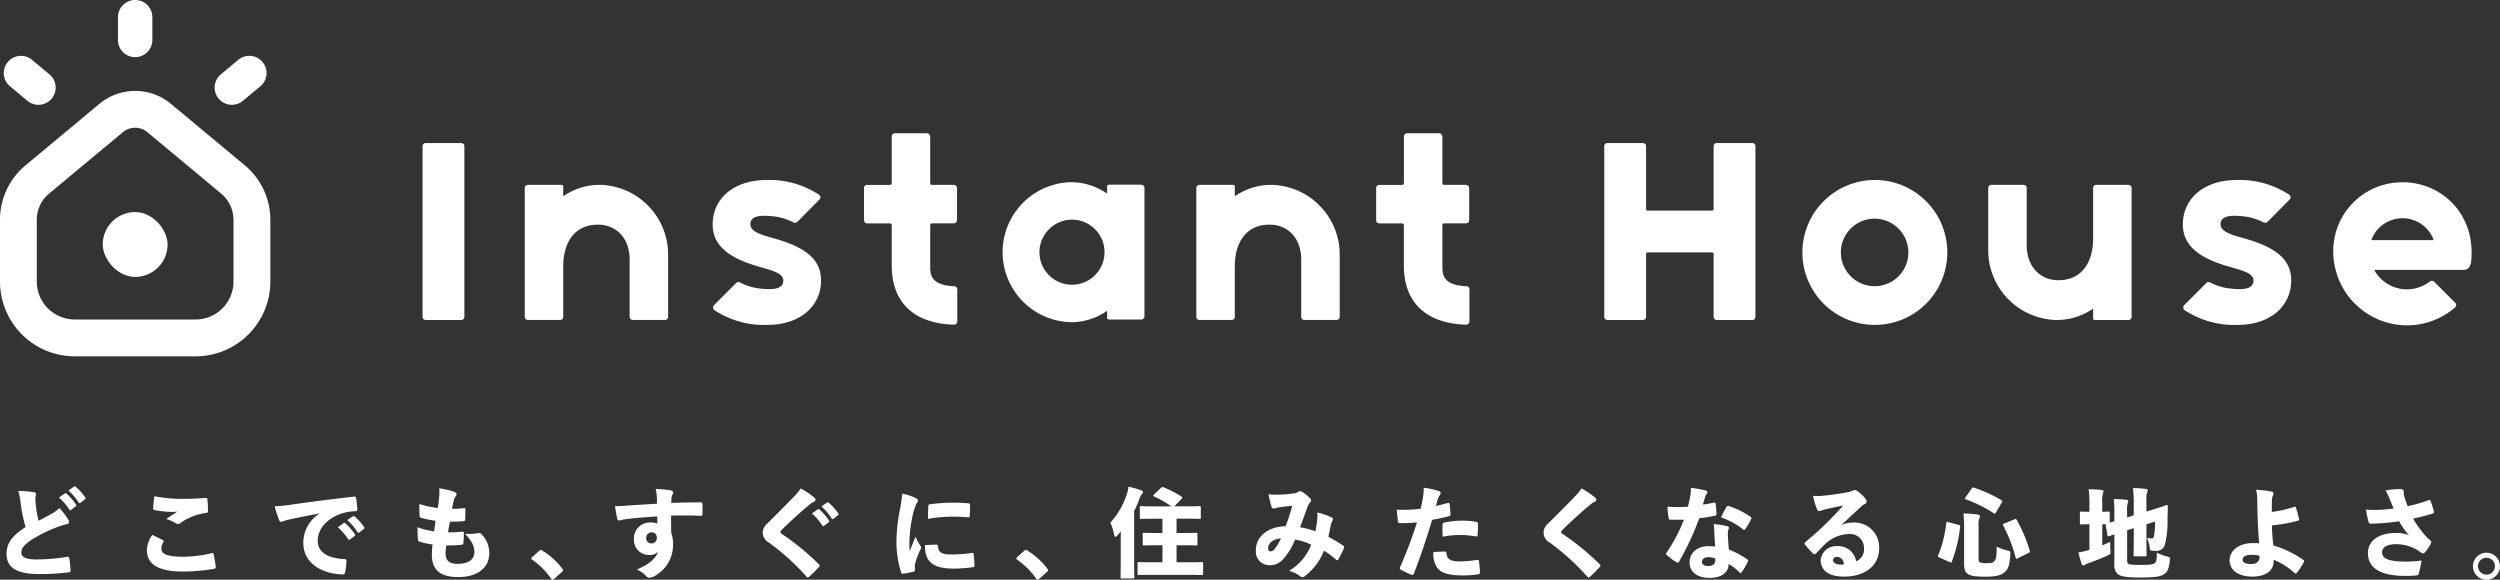 <svg xmlns="http://www.w3.org/2000/svg" width="420.055" height="97.402" viewBox="0 0 420.055 97.402">
  <rect x="0" y="0" width="420.055" height="97.402" fill="#333333" stroke="none"/>
  <g id="グループ_4044" data-name="グループ 4044" transform="translate(-249.696 -460.952)">
    <g id="グループ_4044-2" data-name="グループ 4044" transform="translate(320.694 483.338)">
      <path id="パス_31708" data-name="パス 31708" d="M372.51,531.734V503.062a.514.514,0,0,1,.527-.526h5.975a.514.514,0,0,1,.526.526v28.672a.514.514,0,0,1-.526.526h-5.975A.514.514,0,0,1,372.51,531.734Z" transform="translate(-372.51 -500.883)" fill="#fff"/>
      <path id="パス_31709" data-name="パス 31709" d="M402.742,514.688h5.674a.257.257,0,0,1,.263.263V516.6a10.738,10.738,0,0,1,6.313-1.917,11.717,11.717,0,0,1,11.311,11.8v10.372a.514.514,0,0,1-.526.526h-5.411a.513.513,0,0,1-.526-.526v-9.77c-.075-3.607-2.4-5.862-5.637-5.712-3.682.15-5.524,3.044-5.524,7.027v8.455a.514.514,0,0,1-.526.526h-5.411a.514.514,0,0,1-.527-.526V515.214A.514.514,0,0,1,402.742,514.688Z" transform="translate(-385.043 -506.007)" fill="#fff"/>
      <path id="パス_31710" data-name="パス 31710" d="M457.124,535.132a.561.561,0,0,1-.075-.827l3.72-3.721a.528.528,0,0,1,.639-.112,9.373,9.373,0,0,0,3.607,1.052c1.879.188,3.532.113,3.682-1.2.188-1.578-2.33-1.916-5.148-2.818-4.7-1.541-6.989-3.758-6.689-7.4.3-3.871,3.607-6.839,9.056-6.839a15.108,15.108,0,0,1,8.793,2.48.519.519,0,0,1,.075.789l-3.719,3.758a.59.59,0,0,1-.639.113,9.368,9.368,0,0,0-3.569-1.052c-1.879-.188-3.57-.113-3.683,1.2-.15,1.616,2.442,2.029,4.847,2.781,5.111,1.578,7.29,3.8,6.99,7.441-.3,3.87-3.607,6.839-9.056,6.839A15.154,15.154,0,0,1,457.124,535.132Z" transform="translate(-408.087 -505.408)" fill="#fff"/>
      <path id="パス_31711" data-name="パス 31711" d="M505.479,521.922v-6.8a.323.323,0,0,0-.3-.3h-3.833a.514.514,0,0,1-.526-.526v-5.411a.514.514,0,0,1,.526-.526h3.833a.29.29,0,0,0,.3-.263V500.24a.546.546,0,0,1,.526-.564h5.374a.578.578,0,0,1,.563.564v7.853a.257.257,0,0,0,.263.263h3.682a.546.546,0,0,1,.564.526v5.411a.546.546,0,0,1-.564.526h-3.682a.291.291,0,0,0-.263.3v6.8c0,1.39,0,3.307,4.021,3.458a.513.513,0,0,1,.526.526v5.411a.546.546,0,0,1-.563.526C509.349,531.654,505.479,528.235,505.479,521.922Z" transform="translate(-426.645 -499.676)" fill="#fff"/>
      <path id="パス_31712" data-name="パス 31712" d="M558.657,515.824v-1.2a.323.323,0,0,1,.3-.3h5.449a.546.546,0,0,1,.526.563V536.38a.557.557,0,0,1-.526.6h-5.449a.3.3,0,0,1-.3-.3v-1.165a10.628,10.628,0,0,1-5.636,1.916,11.767,11.767,0,0,1-.639-23.523A10.621,10.621,0,0,1,558.657,515.824Zm-11.349,9.395a5.467,5.467,0,1,0,5-5A5.5,5.5,0,0,0,547.308,525.219Z" transform="translate(-443.637 -505.679)" fill="#fff"/>
      <path id="パス_31713" data-name="パス 31713" d="M597.936,514.688h5.674a.257.257,0,0,1,.263.263V516.6a10.74,10.74,0,0,1,6.313-1.917,11.718,11.718,0,0,1,11.312,11.8v10.372a.514.514,0,0,1-.526.526H615.56a.514.514,0,0,1-.526-.526v-9.77c-.075-3.607-2.4-5.862-5.637-5.712-3.682.15-5.524,3.044-5.524,7.027v8.455a.514.514,0,0,1-.526.526h-5.411a.513.513,0,0,1-.526-.526V515.214A.514.514,0,0,1,597.936,514.688Z" transform="translate(-467.397 -506.007)" fill="#fff"/>
      <path id="パス_31714" data-name="パス 31714" d="M654.328,521.922v-6.8a.323.323,0,0,0-.3-.3H650.2a.514.514,0,0,1-.526-.526v-5.411a.514.514,0,0,1,.526-.526h3.833a.29.29,0,0,0,.3-.263V500.24a.546.546,0,0,1,.526-.564h5.374a.578.578,0,0,1,.564.564v7.853a.256.256,0,0,0,.263.263h3.682a.546.546,0,0,1,.564.526v5.411a.546.546,0,0,1-.564.526h-3.682a.29.29,0,0,0-.263.3v6.8c0,1.39,0,3.307,4.021,3.458a.513.513,0,0,1,.526.526v5.411a.546.546,0,0,1-.564.526C658.2,531.654,654.328,528.235,654.328,521.922Z" transform="translate(-489.445 -499.676)" fill="#fff"/>
      <path id="パス_31715" data-name="パス 31715" d="M715.969,531.734V503.062a.514.514,0,0,1,.527-.526h5.975a.514.514,0,0,1,.526.526v10.559a.257.257,0,0,0,.263.263h10.822a.257.257,0,0,0,.264-.263V503.062a.513.513,0,0,1,.526-.526h5.975a.514.514,0,0,1,.526.526v28.672a.514.514,0,0,1-.526.526h-5.975a.513.513,0,0,1-.526-.526V521.174a.257.257,0,0,0-.264-.263H723.259a.257.257,0,0,0-.263.263v10.559a.514.514,0,0,1-.526.526H716.5A.514.514,0,0,1,715.969,531.734Z" transform="translate(-517.418 -500.883)" fill="#fff"/>
      <path id="パス_31716" data-name="パス 31716" d="M785.734,513.262a12.175,12.175,0,1,1-12.175,12.175A12.188,12.188,0,0,1,785.734,513.262Zm0,6.5a5.674,5.674,0,1,0,5.636,5.674A5.693,5.693,0,0,0,785.734,519.763Z" transform="translate(-541.716 -505.408)" fill="#fff"/>
      <path id="パス_31717" data-name="パス 31717" d="M827.573,525.589V515.217a.514.514,0,0,1,.526-.526h5.411a.515.515,0,0,1,.527.526v9.77c.075,3.607,2.442,5.862,5.636,5.712,3.682-.15,5.524-3.044,5.524-7.027v-8.455a.514.514,0,0,1,.526-.526h5.412a.514.514,0,0,1,.526.526v21.645a.514.514,0,0,1-.526.526H845.46a.257.257,0,0,1-.263-.263v-1.653a10.656,10.656,0,0,1-6.313,1.916A11.717,11.717,0,0,1,827.573,525.589Z" transform="translate(-564.504 -506.011)" fill="#fff"/>
      <path id="パス_31718" data-name="パス 31718" d="M884.431,535.132a.561.561,0,0,1-.075-.827l3.721-3.721a.527.527,0,0,1,.638-.112,9.382,9.382,0,0,0,3.608,1.052c1.879.188,3.532.113,3.682-1.2.188-1.578-2.33-1.916-5.148-2.818-4.7-1.541-6.989-3.758-6.689-7.4.3-3.871,3.607-6.839,9.056-6.839a15.108,15.108,0,0,1,8.793,2.48.519.519,0,0,1,.075.789l-3.72,3.758a.589.589,0,0,1-.639.113,9.374,9.374,0,0,0-3.57-1.052c-1.879-.188-3.57-.113-3.682,1.2-.151,1.616,2.443,2.029,4.847,2.781,5.111,1.578,7.29,3.8,6.99,7.441-.3,3.87-3.608,6.839-9.056,6.839A15.156,15.156,0,0,1,884.431,535.132Z" transform="translate(-588.371 -505.408)" fill="#fff"/>
      <path id="パス_31719" data-name="パス 31719" d="M927.862,525.979a11.557,11.557,0,0,1,10.823-12.025c6.764-.488,13.264,4.923,12.325,13.415-.113.827-.639,1.278-1.165,1.278H934.889c-.075,0-.113.075-.075.15a6.268,6.268,0,0,0,5.448,3.119A6.384,6.384,0,0,0,944.1,530.6a.566.566,0,0,1,.714.038l3.533,3.532a.517.517,0,0,1-.038.789,12.248,12.248,0,0,1-8.042,3.007A12.43,12.43,0,0,1,927.862,525.979Zm16.835-2.442a5.579,5.579,0,0,0-10.409,0c-.038.037.038.112.112.112h10.184A.12.12,0,0,0,944.7,523.537Z" transform="translate(-606.814 -505.687)" fill="#fff"/>
    </g>
    <path id="パス_31720" data-name="パス 31720" d="M282.562,531.973H262.247a12.565,12.565,0,0,1-12.551-12.55V509.038a11.887,11.887,0,0,1,4.3-9.163l12.4-10.32a9.4,9.4,0,0,1,12.023,0l12.4,10.32a11.888,11.888,0,0,1,4.3,9.163v10.384A12.565,12.565,0,0,1,282.562,531.973ZM272.4,493.567a3.207,3.207,0,0,0-2.055.743l-12.4,10.32a5.72,5.72,0,0,0-2.067,4.408v10.384a6.373,6.373,0,0,0,6.366,6.365h20.315a6.373,6.373,0,0,0,6.366-6.365V509.038a5.72,5.72,0,0,0-2.067-4.408l-12.4-10.32A3.209,3.209,0,0,0,272.4,493.567Z" transform="translate(0 -11.151)" fill="#fff"/>
    <path id="パス_31721" data-name="パス 31721" d="M256.619,485.408a2.881,2.881,0,0,1-1.848-.668l-2.937-2.444a2.891,2.891,0,0,1,3.7-4.444l2.937,2.444a2.891,2.891,0,0,1-1.85,5.113Z" transform="translate(-0.463 -6.848)" fill="#fff"/>
    <path id="パス_31722" data-name="パス 31722" d="M314.974,485.408a2.891,2.891,0,0,1-1.851-5.113l2.937-2.444a2.89,2.89,0,1,1,3.7,4.444l-2.937,2.444A2.88,2.88,0,0,1,314.974,485.408Z" transform="translate(-26.321 -6.848)" fill="#fff"/>
    <path id="パス_31723" data-name="パス 31723" d="M286.868,470.554a2.89,2.89,0,0,1-2.89-2.89v-3.821a2.89,2.89,0,0,1,5.781,0v3.821A2.89,2.89,0,0,1,286.868,470.554Z" transform="translate(-14.464 0)" fill="#fff"/>
    <rect id="長方形_5317" data-name="長方形 5317" width="10.9" height="10.9" rx="5.45" transform="translate(266.955 496.58)" fill="#fff"/>
    <g id="グループ_4045" data-name="グループ 4045" transform="translate(250.801 542.663)">
      <path id="パス_31724" data-name="パス 31724" d="M256.216,603.294c.229.033.327.131.327.31,0,.2-.1.475-.1.736,0,.343.049.784.082,1.144a16.782,16.782,0,0,0,.457,2.6c.768-.393,1.6-.834,2.174-1.161a6.1,6.1,0,0,0,1.324-.964,10.173,10.173,0,0,1,1.5,1.961.806.806,0,0,1,.114.393.309.309,0,0,1-.294.327,11.887,11.887,0,0,0-1.749.539,24.11,24.11,0,0,0-4.266,2.109c-1.095.735-1.7,1.405-1.7,2.092,0,.768.637,1.226,2.7,1.209a33.755,33.755,0,0,0,4.887-.425c.31-.065.441,0,.473.2.1.539.164,1.357.213,2.027.016.261-.082.327-.294.36a41.049,41.049,0,0,1-4.887.294c-3.711,0-5.574-.981-5.574-3.4,0-2.044,1.324-3.3,3.2-4.5a24.623,24.623,0,0,1-.85-4.152,9.848,9.848,0,0,0-.376-1.912A16.852,16.852,0,0,1,256.216,603.294Zm5.182.2a.216.216,0,0,1,.114-.049.3.3,0,0,1,.164.082,9.146,9.146,0,0,1,1.6,1.846.221.221,0,0,1,.049.131.2.2,0,0,1-.1.164l-.784.589a.2.2,0,0,1-.131.065c-.066,0-.115-.033-.164-.115a9.733,9.733,0,0,0-1.733-2.027Zm1.536-1.144a.216.216,0,0,1,.114-.049.313.313,0,0,1,.2.1,8.776,8.776,0,0,1,1.57,1.749.234.234,0,0,1,.065.163c0,.049-.016.1-.1.164l-.768.6a.259.259,0,0,1-.131.049.2.2,0,0,1-.163-.1A9.449,9.449,0,0,0,262,603Z" transform="translate(-251.607 -602.297)" fill="#fff"/>
      <path id="パス_31725" data-name="パス 31725" d="M295.066,612.552c.163.1.18.213.114.311a2.276,2.276,0,0,0-.36,1.079c0,.883.752,1.405,3.694,1.405a21.341,21.341,0,0,0,4.724-.588c.246-.065.311-.033.36.163a19.512,19.512,0,0,1,.36,2.174c.016.164-.065.229-.294.277a29.636,29.636,0,0,1-5.329.458c-3.677-.016-5.949-1.03-5.949-3.58a4.6,4.6,0,0,1,.915-2.566C293.922,611.981,294.624,612.308,295.066,612.552Zm3.237-6.93c1.389,0,2.615-.049,3.743-.147.327-.016.49,0,.506.18a18.906,18.906,0,0,1,.1,1.929c0,.31-.1.392-.294.408a9.422,9.422,0,0,0-4.445,1.766.579.579,0,0,1-.31.1.6.6,0,0,1-.279-.082,6.258,6.258,0,0,0-1.683-.768c.736-.474,1.422-.948,1.848-1.242a6.789,6.789,0,0,1-1.324.033,16.393,16.393,0,0,1-2.5-.294c-.2-.032-.228-.115-.228-.343.032-.589.1-1.226.212-1.978A24.766,24.766,0,0,0,298.3,605.622Z" transform="translate(-268.812 -603.514)" fill="#fff"/>
      <path id="パス_31726" data-name="パス 31726" d="M337.08,608.117c-2.027.36-3.5.687-4.953.981a11.085,11.085,0,0,0-1.095.294.912.912,0,0,1-.409.131c-.114,0-.245-.065-.327-.277a16.718,16.718,0,0,1-.751-2.337,24.285,24.285,0,0,0,3.171-.328c2.4-.343,5.721-.784,10.134-1.291.245-.033.327.082.36.229a16.778,16.778,0,0,1,.212,1.879c.017.278-.1.343-.343.343a8.208,8.208,0,0,0-1.929.278c-2.7.752-4.38,2.648-4.38,4.674,0,1.864,1.536,2.91,4.331,3.089.31,0,.507.016.49.31a9.527,9.527,0,0,1-.213,1.88c-.065.261-.13.409-.408.393-4.021-.147-6.62-2.223-6.62-5.3a5.735,5.735,0,0,1,2.73-4.92Zm4.053,1.618a.225.225,0,0,1,.115-.049.306.306,0,0,1,.163.082,9.113,9.113,0,0,1,1.6,1.847.217.217,0,0,1,.049.131.2.2,0,0,1-.1.163l-.784.589a.2.2,0,0,1-.131.065c-.065,0-.114-.033-.163-.114a9.8,9.8,0,0,0-1.733-2.027Zm1.537-1.143a.212.212,0,0,1,.114-.049.316.316,0,0,1,.2.1,8.774,8.774,0,0,1,1.569,1.749.232.232,0,0,1,.065.163c0,.049-.016.1-.1.164l-.768.6a.259.259,0,0,1-.131.049.2.2,0,0,1-.164-.1,9.419,9.419,0,0,0-1.716-2.026Z" transform="translate(-284.49 -603.557)" fill="#fff"/>
      <path id="パス_31727" data-name="パス 31727" d="M375.762,613.744c0,1.275.572,1.831,2.027,1.831,1.945,0,2.811-.834,2.811-1.945,0-1.062-.392-1.83-1.569-3.106a9.313,9.313,0,0,0,2.256-.114.529.529,0,0,1,.506.18,4.46,4.46,0,0,1,1.308,3.269c0,2.256-1.863,3.939-5.181,3.939-2.925,0-4.462-1.111-4.462-3.759,0-.474.049-1.046.114-1.716a14.807,14.807,0,0,1-2.24-.49c-.131-.049-.2-.164-.212-.36a19.7,19.7,0,0,1-.066-2.044,12.772,12.772,0,0,0,2.779.687c.082-.539.179-1.226.245-1.781a17.1,17.1,0,0,1-2.37-.475c-.228-.065-.31-.131-.31-.327-.033-.475-.049-1.275-.049-2.011a17.058,17.058,0,0,0,3.105.67c.131-.9.2-1.454.245-1.994a8.633,8.633,0,0,0,0-1.307,11.558,11.558,0,0,1,2.436.556c.295.1.474.245.474.425a.526.526,0,0,1-.163.36,1.858,1.858,0,0,0-.295.686c-.114.425-.212.883-.31,1.406a12.586,12.586,0,0,0,2.027-.114c.164-.017.213.049.213.2a15.1,15.1,0,0,1-.033,1.7c0,.213-.065.261-.31.294a16.347,16.347,0,0,1-2.24.081c-.114.573-.245,1.291-.327,1.8a21.268,21.268,0,0,0,2.353-.114c.229-.033.311.032.311.213a15.074,15.074,0,0,1-.081,1.683c-.017.212-.066.277-.278.294a21.517,21.517,0,0,1-2.6.114C375.828,612.927,375.762,613.466,375.762,613.744Z" transform="translate(-302.001 -602.548)" fill="#fff"/>
      <path id="パス_31728" data-name="パス 31728" d="M405.442,620.936a.4.4,0,0,1,.294-.147.39.39,0,0,1,.228.1,12.324,12.324,0,0,1,3.335,3.008c.13.163.147.229.147.294,0,.114-.049.179-.213.327l-1.242,1.1c-.147.13-.228.179-.294.179-.1,0-.163-.049-.261-.2a12.551,12.551,0,0,0-3.155-3.155c-.1-.081-.163-.147-.163-.2,0-.065.032-.115.147-.245Z" transform="translate(-315.953 -610.099)" fill="#fff"/>
      <path id="パス_31729" data-name="パス 31729" d="M435.478,604.318a6.681,6.681,0,0,0-.2-1.258,23.828,23.828,0,0,1,2.435.213c.327.065.524.2.524.36a.834.834,0,0,1-.147.425,1.663,1.663,0,0,0-.147.54c-.016.245-.016.523-.049.817,1.406-.066,3.187-.1,5-.1.164,0,.246.065.246.229a16.948,16.948,0,0,1,0,1.815c0,.179-.082.212-.278.212-1.733-.065-3.236-.065-4.985-.033,0,.964,0,1.961.032,2.926a5.279,5.279,0,0,1,.294,1.928,5.916,5.916,0,0,1-3.057,5.28,2.193,2.193,0,0,1-.948.31.787.787,0,0,1-.523-.294,5,5,0,0,0-1.553-1.095c2.093-.866,3.171-1.848,3.564-2.991a1.837,1.837,0,0,1-1.406.556,2.529,2.529,0,0,1-2.648-2.681,2.68,2.68,0,0,1,2.86-2.779,2.824,2.824,0,0,1,1.079.18c0-.442-.016-.8-.016-1.193-2.092.115-4.152.294-5.508.49-.426.049-.752.18-.883.18-.18,0-.278-.066-.327-.278a21.217,21.217,0,0,1-.376-2.125,14.261,14.261,0,0,0,1.879-.082c1.57-.115,3.237-.213,5.165-.327C435.511,605.021,435.511,604.727,435.478,604.318Zm-1.781,6.963a.858.858,0,0,0,.9.932.873.873,0,0,0,.882-.965.853.853,0,0,0-.882-.9A.892.892,0,0,0,433.7,611.282Z" transform="translate(-326.225 -602.619)" fill="#fff"/>
      <path id="パス_31730" data-name="パス 31730" d="M480.105,604.493a.5.5,0,0,1,.146.294.391.391,0,0,1-.261.36,2.52,2.52,0,0,0-.7.441c-1.683,1.389-3.416,2.991-4.723,4.282-.131.147-.213.261-.213.36,0,.114.049.2.229.31a42.427,42.427,0,0,1,6.228,5.1c.1.1.147.163.147.245,0,.049-.049.115-.13.212a17.95,17.95,0,0,1-1.57,1.586c-.131.115-.212.18-.31.18-.066,0-.131-.049-.212-.147a39.124,39.124,0,0,0-6.293-5.7,1.915,1.915,0,0,1-1.046-1.683,2.079,2.079,0,0,1,.817-1.586c1.57-1.569,3.122-3.106,4.43-4.479a7.525,7.525,0,0,0,1.111-1.373A13.317,13.317,0,0,1,480.105,604.493Zm.539,1.928a.217.217,0,0,1,.114-.049.307.307,0,0,1,.164.082,9.085,9.085,0,0,1,1.6,1.847.215.215,0,0,1,.049.13.2.2,0,0,1-.1.164l-.784.588a.2.2,0,0,1-.131.066c-.065,0-.114-.033-.163-.115a9.834,9.834,0,0,0-1.732-2.027Zm1.537-1.145a.22.22,0,0,1,.115-.049.316.316,0,0,1,.2.1,8.79,8.79,0,0,1,1.569,1.749.235.235,0,0,1,.066.164c0,.049-.017.1-.1.163l-.768.605a.264.264,0,0,1-.131.049.2.2,0,0,1-.164-.1,9.426,9.426,0,0,0-1.716-2.027Z" transform="translate(-344.336 -602.548)" fill="#fff"/>
      <path id="パス_31731" data-name="パス 31731" d="M513.386,605.121c.393.2.475.31.475.474s-.147.31-.295.605a8.24,8.24,0,0,0-.506,1.5,24.806,24.806,0,0,0-.638,4.659c0,.539,0,1.112.049,1.7.294-.735.523-1.275.981-2.386a8.181,8.181,0,0,0,.8,1.454.861.861,0,0,1,.147.343,1.037,1.037,0,0,1-.147.409,12,12,0,0,0-.866,2.288,2.937,2.937,0,0,0-.049.637c0,.18.017.393.017.491,0,.114-.066.18-.261.245a11.67,11.67,0,0,1-1.733.327.237.237,0,0,1-.311-.163,16.883,16.883,0,0,1-.8-5.165,27.827,27.827,0,0,1,.539-5.214,26.145,26.145,0,0,0,.425-2.909A9.383,9.383,0,0,1,513.386,605.121Zm3.531,7.861c.228,0,.278.082.294.245.1,1.079.621,1.422,2.24,1.422a24.926,24.926,0,0,0,3.514-.261c.2-.033.213.016.246.212a14.039,14.039,0,0,1,.146,1.913c0,.2-.032.245-.327.277a25.208,25.208,0,0,1-3.105.23c-2.4,0-3.694-.507-4.4-1.619a4.373,4.373,0,0,1-.474-2.337Zm-1.308-6.488c.016-.2.082-.246.212-.279a31.151,31.151,0,0,1,3.694-.277c1.193,0,1.961.032,2.648.1.409.032.457.081.457.228,0,.621,0,1.243-.065,1.913-.017.179-.082.228-.213.212-.948-.065-1.716-.1-2.779-.1a23.387,23.387,0,0,0-4.021.375C515.544,607.8,515.56,607.049,515.609,606.494Z" transform="translate(-360.729 -603.192)" fill="#fff"/>
      <path id="パス_31732" data-name="パス 31732" d="M546.414,620.936a.4.4,0,0,1,.294-.147.391.391,0,0,1,.229.1,12.313,12.313,0,0,1,3.334,3.008c.131.163.147.229.147.294,0,.114-.049.179-.212.327l-1.242,1.1c-.147.13-.229.179-.294.179-.1,0-.163-.049-.261-.2a12.56,12.56,0,0,0-3.155-3.155c-.1-.081-.163-.147-.163-.2,0-.065.032-.115.146-.245Z" transform="translate(-375.43 -610.099)" fill="#fff"/>
      <path id="パス_31733" data-name="パス 31733" d="M576.412,615.143c0,1.52.032,2.355.032,2.452,0,.213-.016.229-.229.229h-1.863c-.213,0-.229-.016-.229-.229,0-.115.032-.932.032-2.452v-3.367c0-.588.017-1.226.017-1.863-.18.229-.376.458-.572.671-.164.163-.261.261-.343.261-.1,0-.164-.114-.213-.36a8.582,8.582,0,0,0-.637-2.043,12.666,12.666,0,0,0,2.713-4.61,6.132,6.132,0,0,0,.343-1.422,14.852,14.852,0,0,1,2.108.6c.229.1.328.147.328.294,0,.131-.049.2-.18.327a2.919,2.919,0,0,0-.49,1.014,16.778,16.778,0,0,1-.817,1.846Zm7.126-4.952h1.128c1.52,0,2.043-.033,2.157-.033.213,0,.229.017.229.213v1.683c0,.213-.016.229-.229.229-.115,0-.637-.032-2.157-.032h-1.128v2.86h1.994c1.585,0,2.141-.033,2.255-.033.2,0,.213.016.213.229v1.716c0,.213-.016.229-.213.229-.114,0-.67-.032-2.255-.032h-6.081c-1.568,0-2.125.032-2.24.032-.212,0-.228-.016-.228-.229v-1.716c0-.213.016-.229.228-.229.115,0,.671.033,2.24.033h1.716v-2.86h-.931c-1.5,0-2.043.032-2.158.032-.212,0-.228-.016-.228-.229V610.37c0-.2.016-.213.228-.213.115,0,.654.033,2.158.033h.931v-2.4H579.8c-1.552,0-2.108.032-2.207.032-.212,0-.229-.016-.229-.228v-1.683c0-.212.017-.229.229-.229.1,0,.654.033,2.207.033h2.86a15.7,15.7,0,0,0-2.893-1.651c-.1-.049-.147-.082-.147-.147,0-.049.049-.115.13-.2l1.177-1.112c.18-.163.229-.163.442-.082a17.24,17.24,0,0,1,2.975,1.537c.1.065.147.131.147.18a.3.3,0,0,1-.114.212l-1.21,1.259h1.995c1.552,0,2.108-.033,2.222-.033.213,0,.229.017.229.229v1.683c0,.213-.017.228-.229.228-.114,0-.67-.032-2.222-.032h-1.619Z" transform="translate(-386.955 -602.345)" fill="#fff"/>
      <path id="パス_31734" data-name="パス 31734" d="M625.027,608.406a5.073,5.073,0,0,0,0-1.127,12.272,12.272,0,0,1,2.435.834.331.331,0,0,1,.2.294.313.313,0,0,1-.065.2,3.259,3.259,0,0,0-.294.785c-.114.539-.228,1.176-.409,1.978a25.789,25.789,0,0,1,2.5,1.487c.18.114.18.212.114.424a13.878,13.878,0,0,1-.964,1.913c-.049.082-.1.115-.164.115a.37.37,0,0,1-.228-.131,13.845,13.845,0,0,0-1.994-1.487,9.929,9.929,0,0,1-3.221,4.282.685.685,0,0,1-.409.18.451.451,0,0,1-.294-.114,5.484,5.484,0,0,0-1.961-.949,8.643,8.643,0,0,0,3.727-4.4,8.838,8.838,0,0,0-2.7-.85,10.959,10.959,0,0,1-2.174,3.466,2.867,2.867,0,0,1-2.125.833,2.285,2.285,0,0,1-2.289-2.533c0-2.37,2.141-3.955,5-4.021a31.226,31.226,0,0,0,1.112-3.433c-.818.082-1.357.147-1.962.229a4.125,4.125,0,0,0-.784.164,1.807,1.807,0,0,1-.393.065.318.318,0,0,1-.31-.228,12.832,12.832,0,0,1-.523-2.174,9.151,9.151,0,0,0,1.422.082,22.093,22.093,0,0,0,2.778-.212,2.009,2.009,0,0,0,.867-.31.39.39,0,0,1,.229-.082.548.548,0,0,1,.277.082,6.889,6.889,0,0,1,1.422,1.16.458.458,0,0,1,.147.31.481.481,0,0,1-.164.343,2.515,2.515,0,0,0-.458.817c-.457,1.242-.866,2.386-1.242,3.367a11.827,11.827,0,0,1,2.583.687A16.405,16.405,0,0,0,625.027,608.406Zm-8.255,4.806c0,.408.147.6.409.6a.936.936,0,0,0,.736-.458,8.822,8.822,0,0,0,1.013-1.716C617.541,611.708,616.772,612.509,616.772,613.212Z" transform="translate(-404.804 -602.881)" fill="#fff"/>
      <path id="パス_31735" data-name="パス 31735" d="M664.242,605.271a.212.212,0,0,1,.294.18c.082.539.115,1.176.147,1.716.017.212-.049.294-.277.343-1.079.261-1.831.425-2.8.6-1.145,3.776-2.011,6.309-3.073,9.039-.1.245-.245.245-.441.18-.442-.2-1.177-.507-1.716-.817-.18-.1-.261-.212-.18-.393a75.228,75.228,0,0,0,2.861-7.584,27.773,27.773,0,0,1-2.812.131c-.261,0-.343-.049-.376-.278-.081-.473-.147-1.34-.212-1.994.343.033.637.033,1.128.033a24.97,24.97,0,0,0,2.893-.18c.164-.7.295-1.34.409-2.059a7.931,7.931,0,0,0,.1-1.471,12.056,12.056,0,0,1,2.631.589.306.306,0,0,1,.213.327.605.605,0,0,1-.131.31,3.378,3.378,0,0,0-.327.637c-.131.409-.212.768-.327,1.194C662.853,605.647,663.67,605.451,664.242,605.271Zm-.409,8.172c.131,0,.164.081.18.245.065,1.063.735,1.406,2.207,1.406a19.74,19.74,0,0,0,2.959-.261c.147-.033.245,0,.277.163a14.315,14.315,0,0,1,.18,1.962c.016.179-.066.261-.294.294a14.916,14.916,0,0,1-2.452.2c-2.355,0-3.6-.327-4.365-1.193a4.238,4.238,0,0,1-.719-2.714A18.935,18.935,0,0,1,663.833,613.443Zm-.474-4.511c.016-.246.065-.31.343-.376a15.835,15.835,0,0,1,2.877-.31,13.552,13.552,0,0,1,2.419.2c.163.033.294.049.294.31a13.593,13.593,0,0,1-.049,1.831c-.016.31-.1.343-.425.294a14.857,14.857,0,0,0-2.582-.229,16.045,16.045,0,0,0-2.861.294C663.343,610.256,663.327,609.537,663.359,608.933Z" transform="translate(-422.08 -602.476)" fill="#fff"/>
      <path id="パス_31736" data-name="パス 31736" d="M707.046,604.493a.5.5,0,0,1,.147.294.391.391,0,0,1-.262.36,2.513,2.513,0,0,0-.7.441c-1.683,1.389-3.416,2.991-4.724,4.282-.131.147-.212.261-.212.36,0,.114.049.2.228.31a42.4,42.4,0,0,1,6.228,5.1c.1.1.147.163.147.245,0,.049-.049.115-.131.212a18.031,18.031,0,0,1-1.569,1.586c-.131.115-.213.18-.311.18-.065,0-.13-.049-.212-.147a39.07,39.07,0,0,0-6.293-5.7,1.914,1.914,0,0,1-1.046-1.683,2.077,2.077,0,0,1,.817-1.586c1.569-1.569,3.122-3.106,4.429-4.479a7.535,7.535,0,0,0,1.112-1.373A13.329,13.329,0,0,1,707.046,604.493Z" transform="translate(-440.084 -602.548)" fill="#fff"/>
      <path id="パス_31737" data-name="パス 31737" d="M741.959,605.234c.163-.049.261-.017.294.1a13.179,13.179,0,0,1,.164,1.749c.016.212-.066.31-.2.343-.85.164-1.683.31-2.7.441a46.044,46.044,0,0,1-3.384,7.274c-.082.131-.147.179-.213.179a.35.35,0,0,1-.2-.065,9.626,9.626,0,0,1-1.619-1.194c-.1-.081-.147-.147-.147-.228a.391.391,0,0,1,.082-.2,28.31,28.31,0,0,0,2.926-5.541c-.539.016-.964.016-1.39.016-.343,0-.556,0-.964-.016-.147,0-.18-.049-.228-.294a17.291,17.291,0,0,1-.2-1.9,16.544,16.544,0,0,0,1.7.082c.621,0,1.112-.017,1.733-.066.2-.7.294-1.226.409-1.83a7.7,7.7,0,0,0,.1-1.341,20.464,20.464,0,0,1,2.452.442c.212.049.31.164.31.277a.6.6,0,0,1-.164.36,1.845,1.845,0,0,0-.262.654c-.115.343-.2.686-.31,1.079C740.652,605.5,741.371,605.364,741.959,605.234Zm.1,4.969c-.017-.458-.033-.834-.1-1.373a13.128,13.128,0,0,1,2.207.343c.245.049.343.164.343.31a2.206,2.206,0,0,1-.115.376,2.492,2.492,0,0,0-.066.621c.017.883.082,1.586.18,2.648a13.315,13.315,0,0,1,3.089,1.634c.081.065.146.115.146.2a.363.363,0,0,1-.049.164,11.882,11.882,0,0,1-1.062,1.831.2.2,0,0,1-.164.1.386.386,0,0,1-.212-.13,7.192,7.192,0,0,0-1.8-1.373c0,1.405-1.177,2.32-3.188,2.32-2.174,0-3.367-1.046-3.367-2.615,0-1.586,1.291-2.714,3.171-2.714a10.639,10.639,0,0,1,1.128.066C742.139,611.74,742.074,610.873,742.058,610.2Zm-.949,4.185c-.67,0-1.127.294-1.127.768,0,.523.457.719,1.078.719.7,0,1.161-.31,1.161-.948a2.042,2.042,0,0,0-.017-.311A3.271,3.271,0,0,0,741.109,614.387Zm2.992-8.418c.114-.179.212-.228.392-.163a13.22,13.22,0,0,1,3.629,1.8c.114.066.164.131.164.229a.388.388,0,0,1-.065.2,9.582,9.582,0,0,1-.964,1.635c-.066.1-.131.147-.2.147a.226.226,0,0,1-.147-.082,12.6,12.6,0,0,0-3.727-2.027A16.182,16.182,0,0,1,744.1,605.969Z" transform="translate(-455.118 -602.488)" fill="#fff"/>
      <path id="パス_31738" data-name="パス 31738" d="M780.423,609.238a4.648,4.648,0,0,1,1.864-.392,4.145,4.145,0,0,1,4.429,4.3c0,3.025-2.468,4.773-5.884,4.773-2.778,0-3.939-1.177-3.939-2.811a2.616,2.616,0,0,1,2.8-2.305,3.019,3.019,0,0,1,3.155,2.551,2.167,2.167,0,0,0,1.324-2.207,2.346,2.346,0,0,0-2.549-2.386,6.064,6.064,0,0,0-4.005,1.716c-.392.376-1.079,1.079-1.422,1.471-.131.147-.229.212-.343.212a.479.479,0,0,1-.31-.179,13.427,13.427,0,0,1-1.291-1.471.306.306,0,0,1-.066-.18.315.315,0,0,1,.164-.246c1.324-1.078,2.729-2.353,3.825-3.449.931-.964,1.733-1.765,2.484-2.648-.964.18-1.945.393-2.811.589a5,5,0,0,0-.752.213,1.121,1.121,0,0,1-.425.114c-.2,0-.327-.065-.409-.327a12.347,12.347,0,0,1-.654-2.239,8.459,8.459,0,0,0,1.259.033,45.436,45.436,0,0,0,4.528-.622,2.884,2.884,0,0,0,.785-.228.792.792,0,0,1,.36-.147.741.741,0,0,1,.556.213,6.872,6.872,0,0,1,1.324,1.242.69.69,0,0,1,.179.458.466.466,0,0,1-.277.441,2.38,2.38,0,0,0-.7.49c-.98.916-2.06,1.912-3.221,2.992Zm-.8,5.377a.587.587,0,0,0-.653.523c0,.393.343.752,1.292.768a2.945,2.945,0,0,0,.572-.048C780.684,615.073,780.276,614.615,779.622,614.615Z" transform="translate(-472.084 -602.749)" fill="#fff"/>
      <path id="パス_31739" data-name="パス 31739" d="M816.419,608.92c.245.065.277.114.261.327a22.652,22.652,0,0,1-1.373,5.8c-.065.2-.114.245-.343.147l-1.8-.8c-.228-.115-.245-.18-.164-.36a20.066,20.066,0,0,0,1.356-5.394c.033-.245.066-.245.312-.18Zm3.367,5.753c0,.294.065.474.229.556a2.942,2.942,0,0,0,1.161.131c.735,0,1.046-.066,1.258-.327.279-.294.393-.719.393-2.452a7.421,7.421,0,0,0,1.749.638c.556.131.556.114.54.653-.082,1.8-.343,2.452-.916,2.975-.638.572-1.536.785-3.22.785-1.912,0-2.6-.164-3.007-.458-.442-.327-.621-.768-.621-1.749V609.3a19.348,19.348,0,0,0-.114-2.3,21.766,21.766,0,0,1,2.322.18c.327.032.457.163.457.294a.782.782,0,0,1-.114.376,3.717,3.717,0,0,0-.115,1.373Zm-1.177-11.834c.147-.2.2-.212.393-.163a23.51,23.51,0,0,1,4.609,2.092c.115.082.164.115.164.18a.538.538,0,0,1-.082.2l-1,1.717c-.114.212-.164.228-.343.114a23.22,23.22,0,0,0-4.692-2.337c-.115-.033-.164-.065-.164-.131a.405.405,0,0,1,.082-.179ZM825.818,608c.228-.1.277-.1.376.1a24.832,24.832,0,0,1,2.19,5.165c.066.228.049.261-.2.376l-1.847.915c-.212.1-.261.1-.327-.131a24.186,24.186,0,0,0-2.092-5.377c-.1-.2-.049-.262.164-.343Z" transform="translate(-488.445 -602.447)" fill="#fff"/>
      <path id="パス_31740" data-name="パス 31740" d="M863.086,605.258a21.234,21.234,0,0,0-.131-2.452,18.67,18.67,0,0,1,2.158.147c.2.017.327.1.327.213a.847.847,0,0,1-.114.36,4.268,4.268,0,0,0-.115,1.422v1.8l1.194-.36c1.585-.491,2.059-.687,2.174-.719.147-.033.229.032.229.2-.016.751-.032,1.536-.049,2.288a14.966,14.966,0,0,1-.441,4.1,1.428,1.428,0,0,1-1.488,1.1c-.179,0-.36,0-.556-.016-.425-.033-.458-.049-.539-.72a5.318,5.318,0,0,0-.425-1.438,3.557,3.557,0,0,0,.736.082c.261,0,.343-.049.424-.376a10.5,10.5,0,0,0,.18-2.452l-1.439.458V611.5c0,1.586.033,2.452.033,2.55,0,.212-.016.228-.212.228h-1.749c-.213,0-.229-.016-.229-.228,0-.115.033-.964.033-2.55V609.54l-1.112.359v5.067c0,.294.032.474.213.572.18.114.589.179,2.174.179s2.027-.1,2.3-.343c.2-.18.278-.457.31-1.716a7.1,7.1,0,0,0,1.683.637c.556.147.556.147.491.687-.164,1.406-.393,1.929-.98,2.3-.589.393-1.39.556-4.07.556-2.419,0-3.252-.245-3.678-.556a2.089,2.089,0,0,1-.589-1.782v-4.92c-.539.18-.8.278-.932.31-.2.049-.212.032-.245-.18L858.379,609c0-.032-.016-.065-.016-.1-.18-.016-.376-.016-.572-.016v3.547c.425-.18.867-.376,1.34-.589a13.272,13.272,0,0,0,.033,1.357c.049.7.049.7-.572.98-.964.441-2.043.866-3.122,1.242a4.328,4.328,0,0,0-.523.245.529.529,0,0,1-.31.131c-.131,0-.213-.049-.294-.228a17.234,17.234,0,0,1-.556-1.946,12.691,12.691,0,0,0,1.7-.392l.147-.049v-4.3c-.964,0-1.275.033-1.389.033-.2,0-.212-.017-.212-.229v-1.7c0-.212.016-.229.212-.229.115,0,.425.033,1.389.033v-1.226A16.707,16.707,0,0,0,855.5,603c.784.017,1.438.049,2.19.131.2.016.31.114.31.229a.912.912,0,0,1-.1.36,4.761,4.761,0,0,0-.114,1.552v1.52c.7-.016.948-.033,1.03-.033.213,0,.229.017.229.229v1.619c.261-.066.523-.147.784-.213v-1.5a17.031,17.031,0,0,0-.1-2.24c.7.016,1.389.049,2.043.114.277.033.393.114.393.212a.665.665,0,0,1-.1.36,3.88,3.88,0,0,0-.1,1.324v1.079l1.112-.343Z" transform="translate(-505.671 -602.512)" fill="#fff"/>
      <path id="パス_31741" data-name="パス 31741" d="M908.649,606.147c.1-.032.18-.016.212.131a16.876,16.876,0,0,1,.523,1.912c.033.18-.016.246-.147.295a23.262,23.262,0,0,1-4.4.784,32.654,32.654,0,0,0,.245,3.384,17.055,17.055,0,0,1,5.067,2.452.2.2,0,0,1,.1.147.36.36,0,0,1-.049.164,9.183,9.183,0,0,1-1.193,1.847.248.248,0,0,1-.18.114.148.148,0,0,1-.115-.049,12.479,12.479,0,0,0-3.563-2.272,1.6,1.6,0,0,1-.016.278c-.033,1.537-1.291,2.55-3.563,2.55-2.419,0-3.841-1.112-3.841-2.746,0-1.553,1.487-2.877,3.858-2.877a10.95,10.95,0,0,1,1.112.033c-.163-1.9-.245-3.465-.278-5.149-.016-.784-.032-1.536-.049-2.272a5.992,5.992,0,0,0-.2-1.585,19.077,19.077,0,0,1,2.648.327.315.315,0,0,1,.277.327.734.734,0,0,1-.082.294,2.426,2.426,0,0,0-.179.947c-.016.524-.016,1.177-.016,1.831A18.89,18.89,0,0,0,908.649,606.147Zm-5.917,8.222a6.514,6.514,0,0,0-1.307-.147c-1.03,0-1.52.359-1.52.817,0,.473.507.736,1.454.736.981,0,1.439-.54,1.39-1.161Z" transform="translate(-524.211 -602.715)" fill="#fff"/>
      <path id="パス_31742" data-name="パス 31742" d="M941.322,604.706a8.876,8.876,0,0,0-.686-1.373,14.664,14.664,0,0,1,2.452-.245c.473.016.621.147.621.425a2.6,2.6,0,0,0,.017.506,5.09,5.09,0,0,0,.2.736c.147.441.262.784.442,1.209a24.493,24.493,0,0,0,3.531-1.013c.163-.065.212-.065.31.147a14.635,14.635,0,0,1,.556,1.749.269.269,0,0,1-.2.36c-.85.261-1.978.572-3.286.85a16.829,16.829,0,0,0,2.4,3.236c.147.131.31.262.49.425.1.1.164.147.164.262a1.094,1.094,0,0,1-.18.458,6.668,6.668,0,0,1-.768,1.144c-.164.212-.294.31-.457.31-.131,0-.213-.032-.425-.2a6.463,6.463,0,0,0-.654-.44,7.047,7.047,0,0,0-3.416-.9c-1.471,0-2.37.491-2.37,1.373,0,1.112,1.259,1.553,3.988,1.553a17.954,17.954,0,0,0,2.648-.18,19.364,19.364,0,0,1-.473,2.207c-.066.2-.115.262-.393.294a15.048,15.048,0,0,1-1.9.082c-4.07,0-6.244-1.275-6.244-3.841,0-1.994,1.716-3.367,4.659-3.367a5.568,5.568,0,0,1,2.239.376,11.721,11.721,0,0,1-1.651-2.338c-.948.131-1.9.246-3.056.327-.6.033-1.21.065-1.766.065-.2,0-.277-.114-.343-.376a18.5,18.5,0,0,1-.426-1.978,19.694,19.694,0,0,0,2.158.033c.621-.033,1.324-.066,2.5-.213C941.779,605.817,941.567,605.31,941.322,604.706Z" transform="translate(-540.927 -602.63)" fill="#fff"/>
      <path id="パス_31743" data-name="パス 31743" d="M973,623.864a2.272,2.272,0,1,1-2.272-2.256A2.267,2.267,0,0,1,973,623.864Zm-3.695,0a1.422,1.422,0,0,0,2.844,0,1.422,1.422,0,0,0-2.844,0Z" transform="translate(-554.052 -610.445)" fill="#fff"/>
    </g>
  </g>
</svg>
